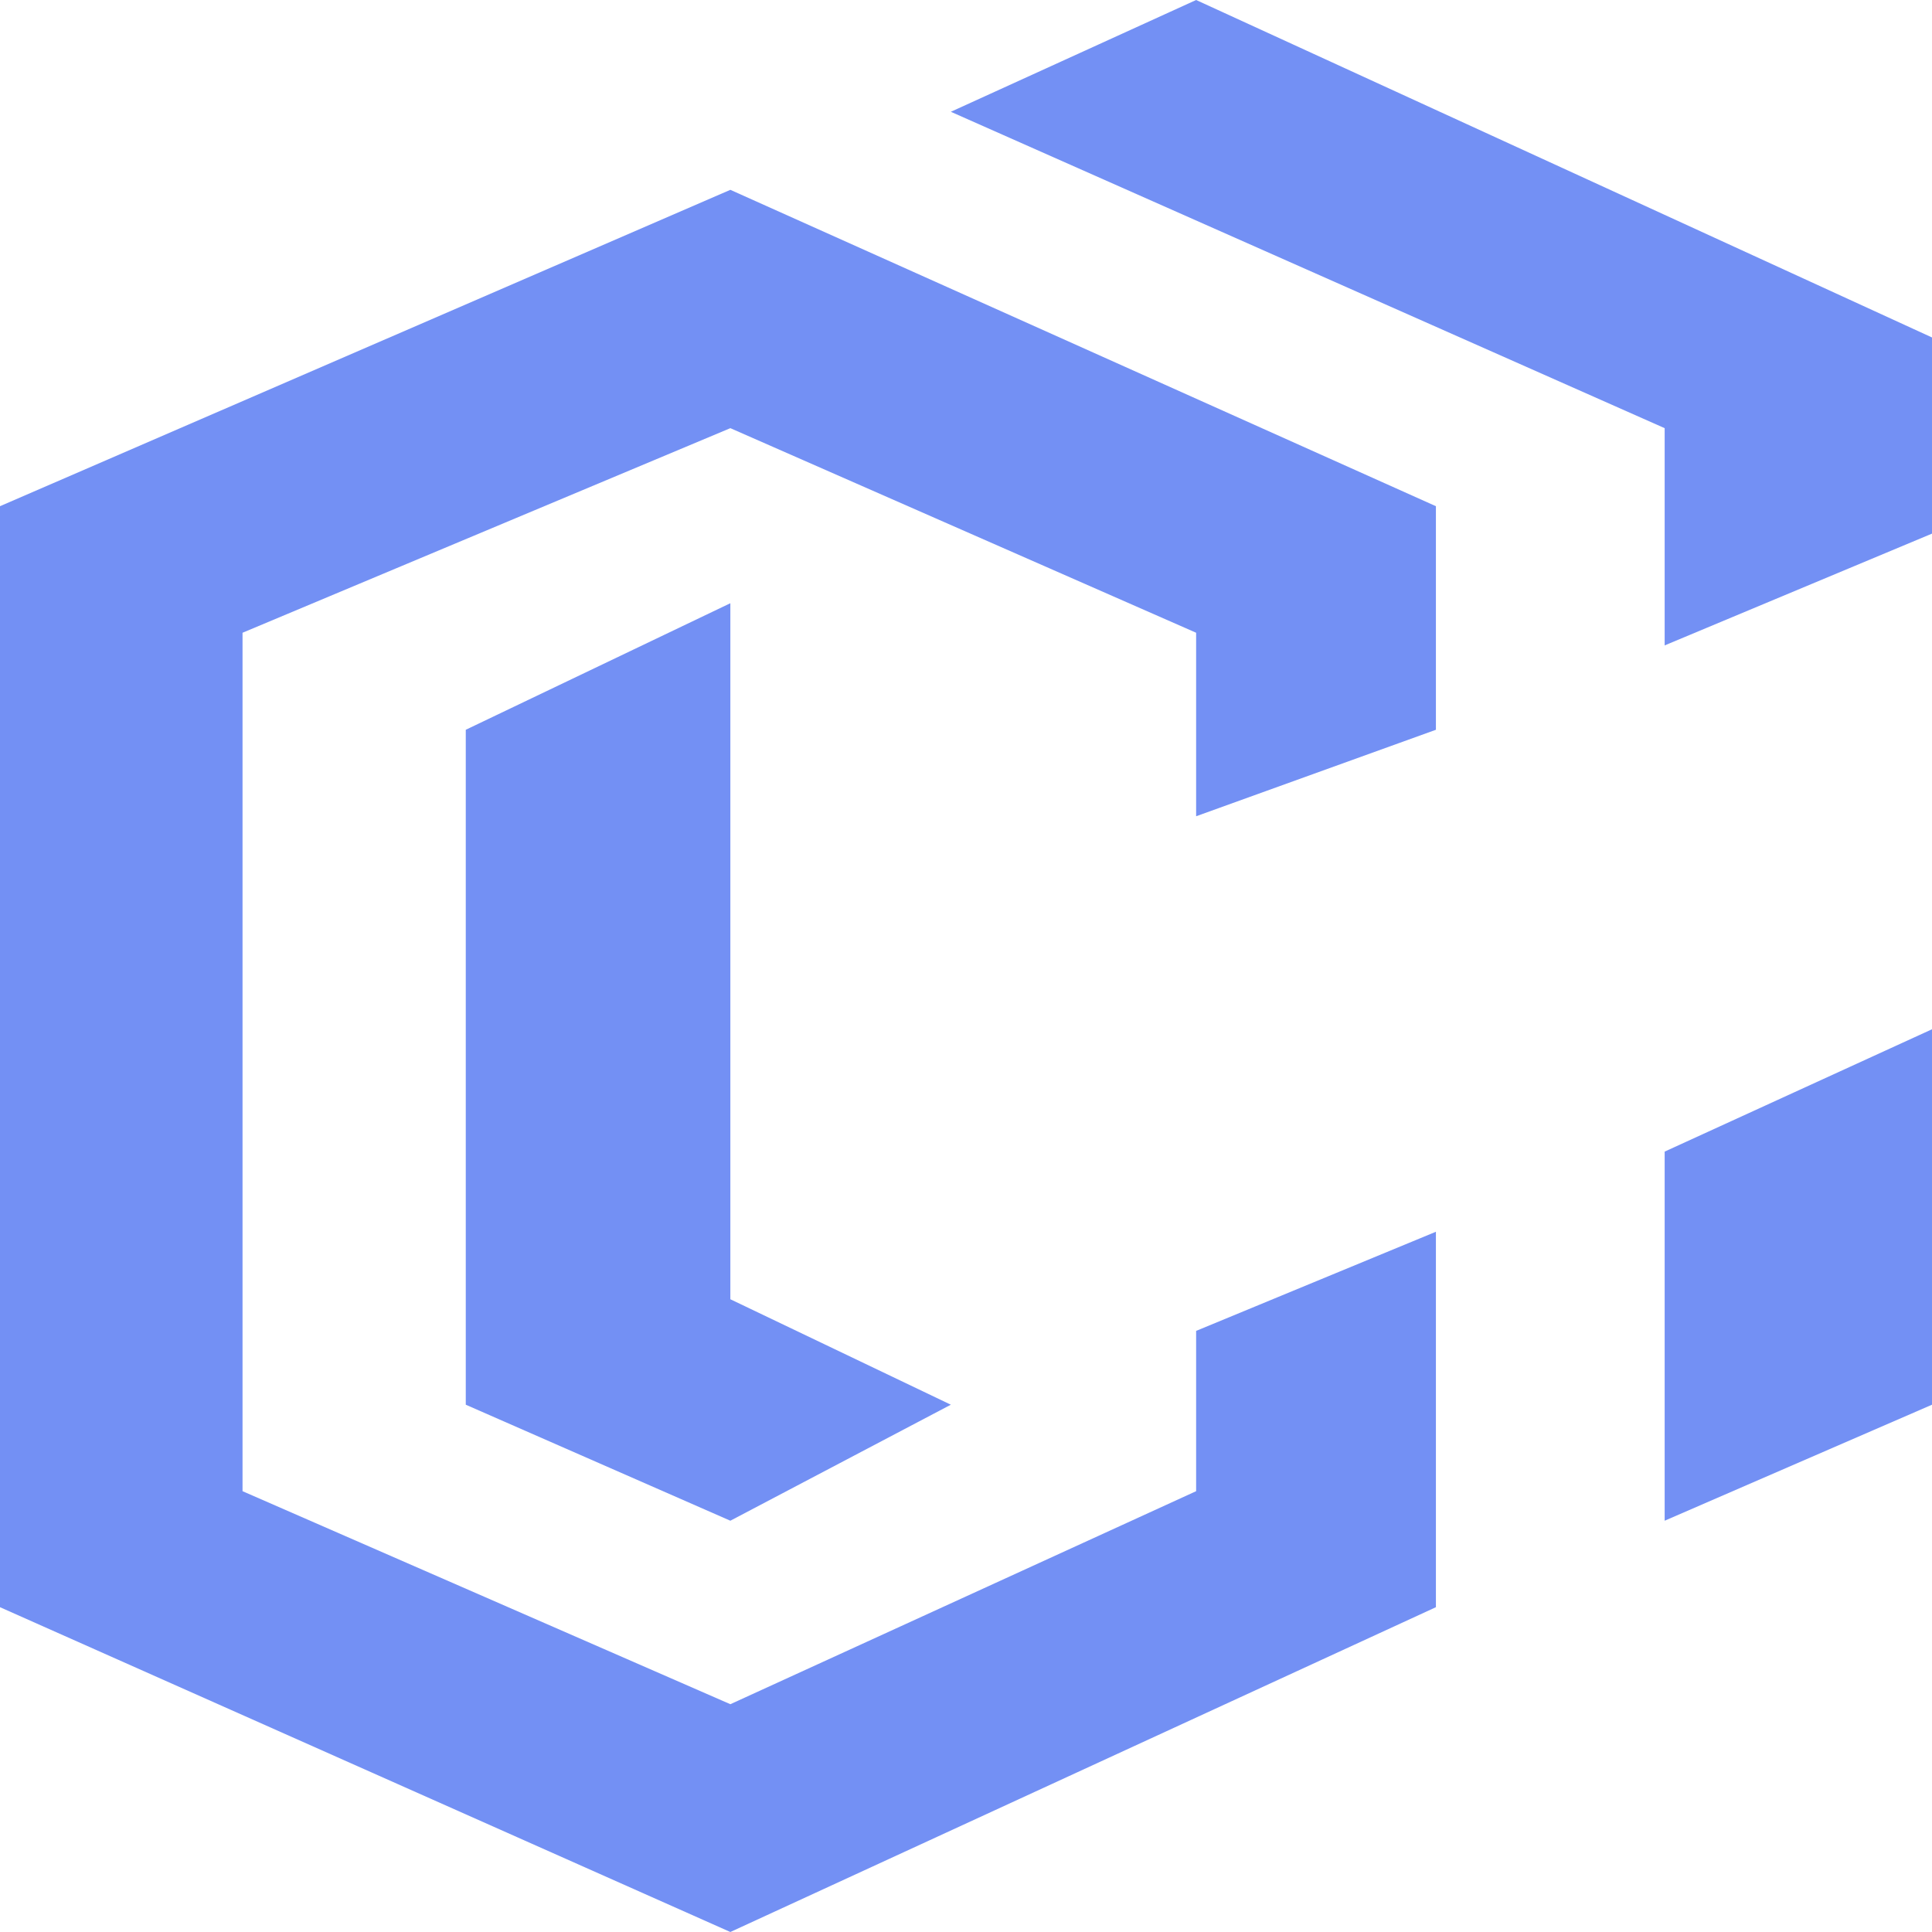 <svg width="200" height="200" viewBox="0 0 200 200" fill="none" xmlns="http://www.w3.org/2000/svg"
    style='padding: 0.5rem;'>
    <path d="M172.325 119.214V157.424L200 145.415V106.55L172.325 119.214Z" fill="#7390f4" />
    <path
        d="M98.431 11.572L172.325 44.323V66.812L200 55.24V34.934L123.823 0L98.431 11.572Z"
        fill="#7390f4" />
    <path
        d="M48.217 75.546V145.415L75.606 157.424L98.431 145.415L75.606 134.498V62.445L48.217 75.546Z"
        fill="#7390f4" />
    <path
        d="M123.823 137.773L148.645 127.511V166.376L75.606 200L0 166.376V52.402L75.606 19.651L148.645 52.402V75.546L123.823 84.498V65.502L75.606 44.323L25.107 65.502V154.367L75.606 176.419L123.823 154.367V137.773Z"
        fill="#7390f4" />
</svg>